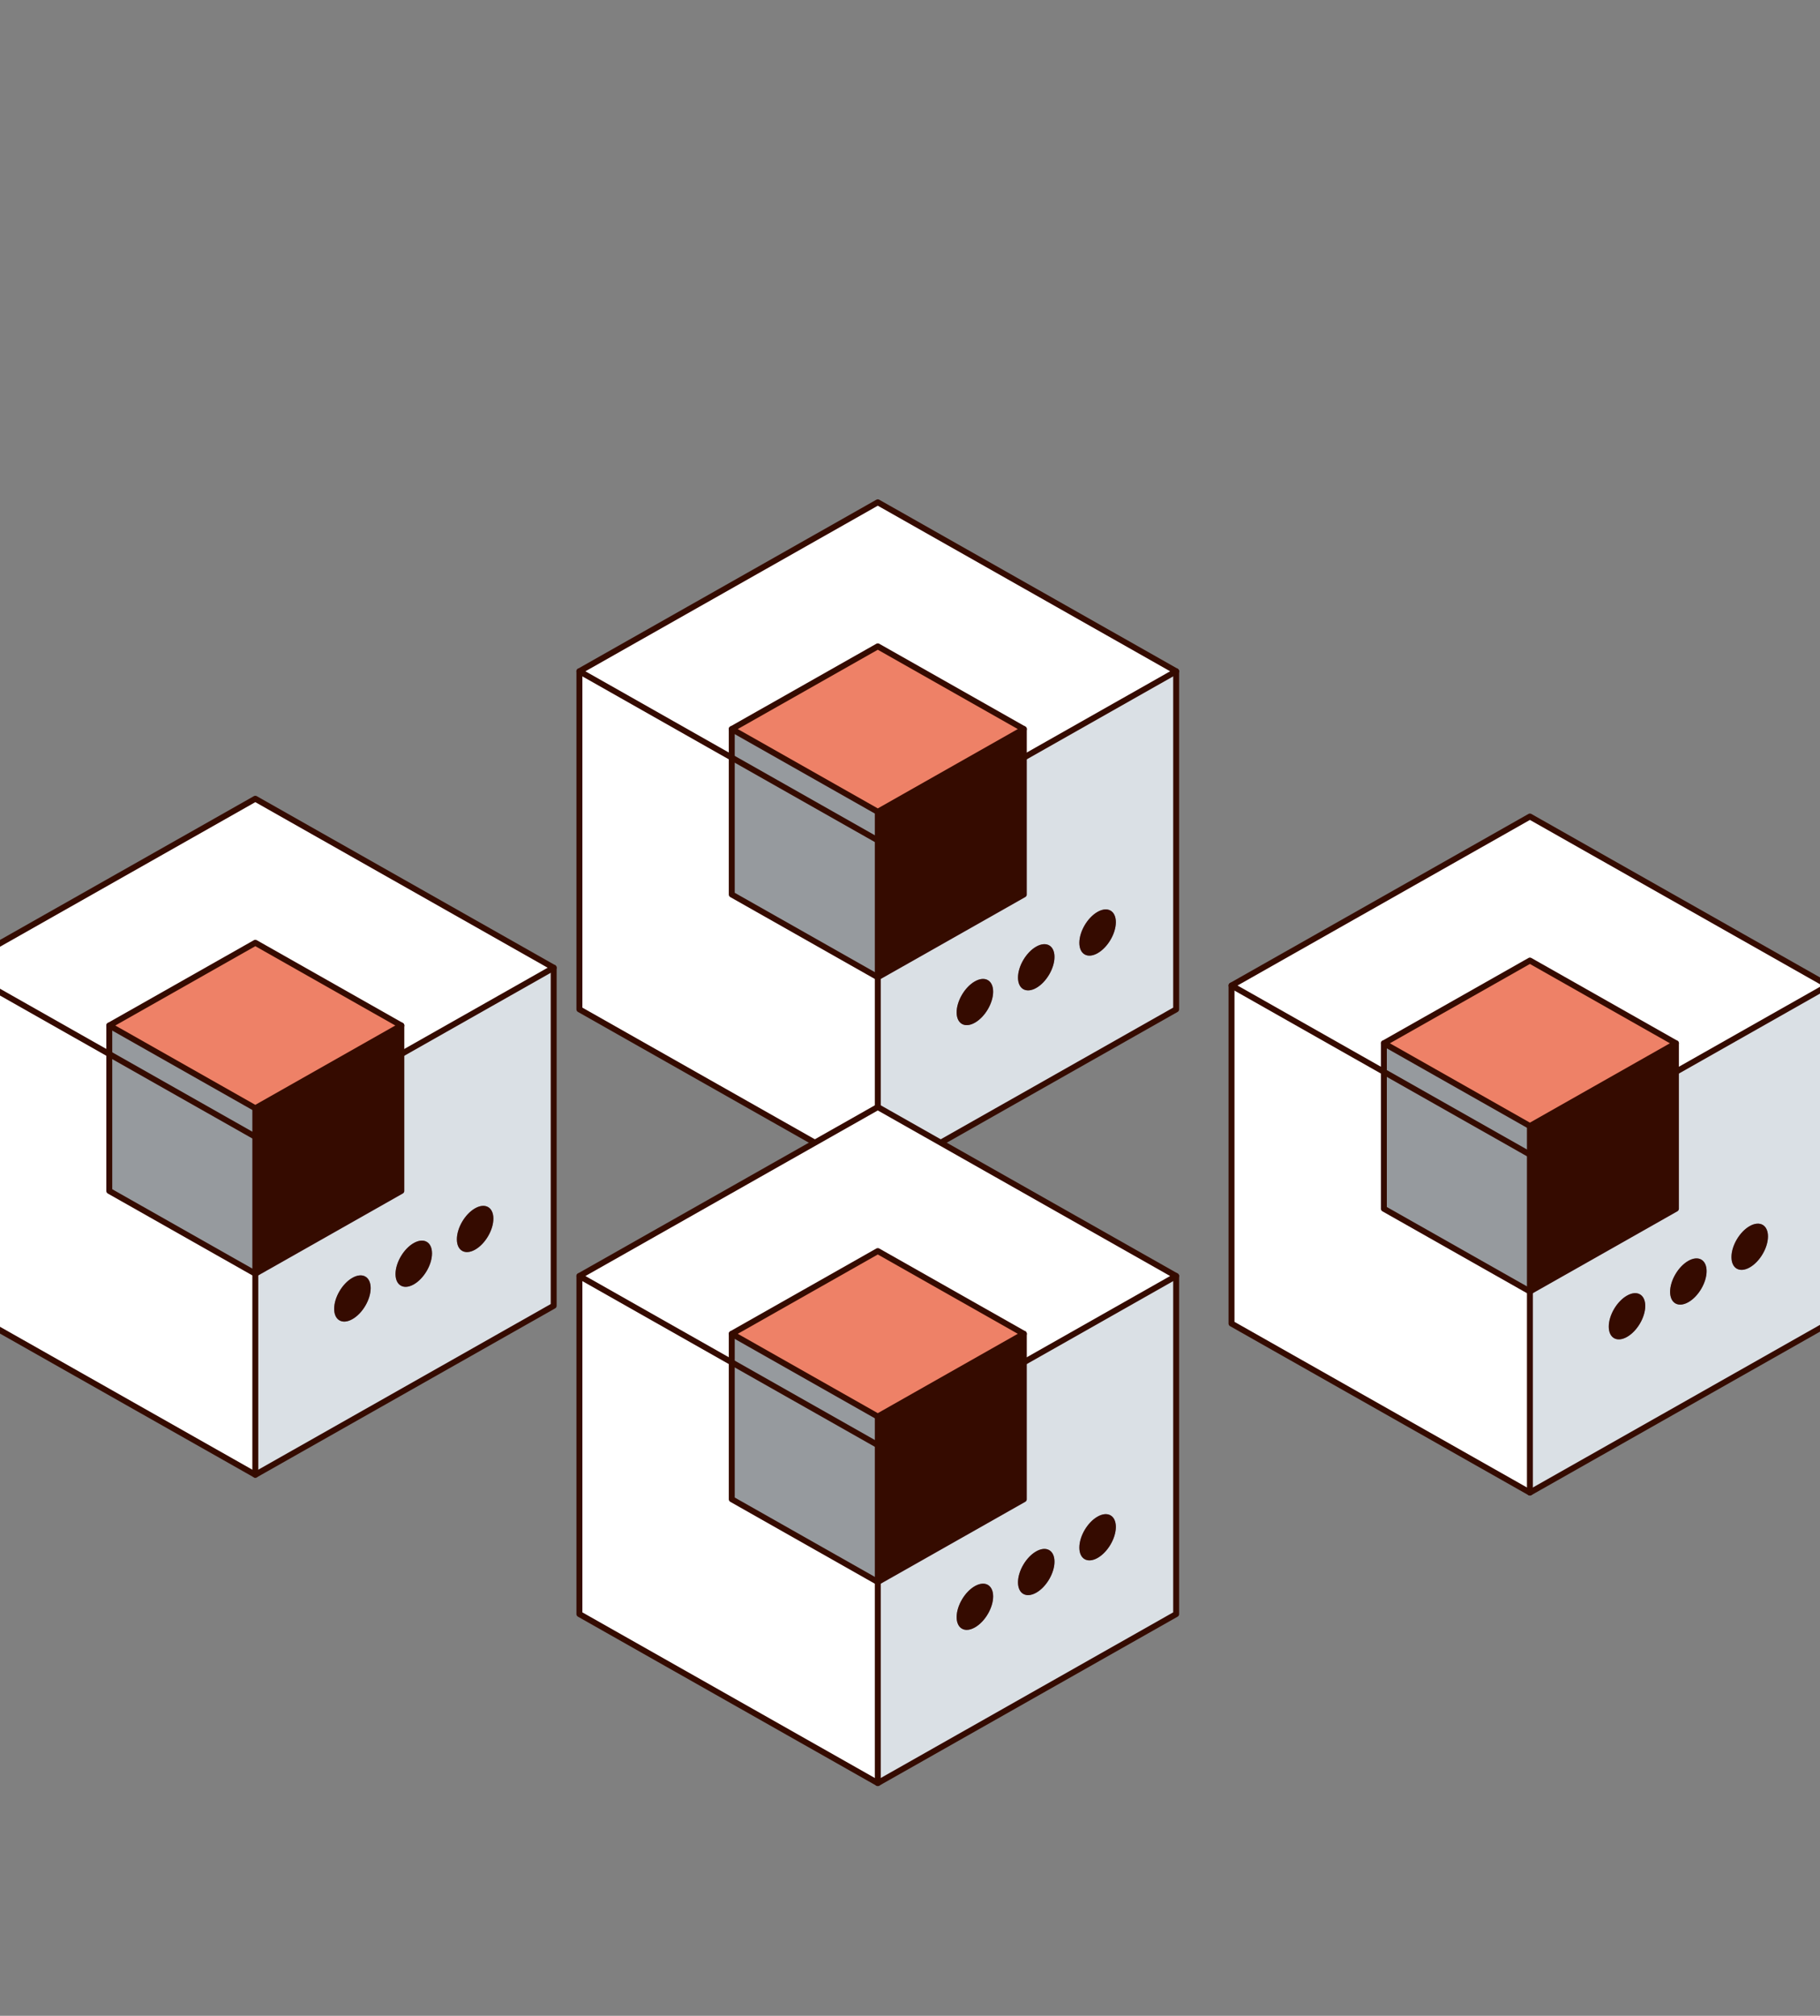 <svg width="307" height="340" viewBox="0 0 307 340" fill="none" xmlns="http://www.w3.org/2000/svg">
<rect x="0" y="0" width="307" height="340" fill="#808080" stroke="none"/>
<g clip-path="url(#clip0_4379_2011)">
<path d="M61.622 220.244C62.181 219.297 62.524 218.229 62.524 217.267C62.524 215.343 61.146 214.559 59.445 215.526C57.744 216.488 56.367 218.83 56.367 220.754C56.367 222.678 57.744 223.462 59.445 222.495C60.293 222.014 61.068 221.187 61.622 220.244ZM71.971 214.381C72.53 213.434 72.873 212.366 72.873 211.404C72.873 209.48 71.495 208.701 69.794 209.663C68.093 210.625 66.716 212.967 66.716 214.891C66.716 216.815 68.093 217.599 69.794 216.637C70.647 216.156 71.412 215.329 71.971 214.381ZM82.32 208.518C82.879 207.575 83.222 206.508 83.222 205.541C83.222 203.617 81.844 202.838 80.143 203.8C78.442 204.762 77.064 207.104 77.064 209.028C77.064 210.952 78.442 211.736 80.143 210.774C80.991 210.293 81.766 209.466 82.32 208.518ZM93.394 219.35V220.244L43.066 248.747V214.829L67.696 200.875V177.784L93.394 163.225V219.35Z" fill="#DAE0E5"/>
<path d="M93.395 163.224L67.697 177.783V172.969L43.067 159.016L18.433 172.969V177.783L-7.266 163.224L43.067 134.722L93.395 163.224Z" fill="white"/>
<path d="M82.322 208.518C81.768 209.466 80.993 210.293 80.145 210.774C78.444 211.736 77.066 210.957 77.066 209.028C77.066 207.099 78.444 204.762 80.145 203.8C81.846 202.838 83.224 203.617 83.224 205.541C83.224 206.508 82.881 207.576 82.322 208.518Z" fill="#350B00"/>
<path d="M71.97 214.381C71.411 215.328 70.647 216.155 69.793 216.636C68.092 217.598 66.715 216.814 66.715 214.89C66.715 212.966 68.092 210.624 69.793 209.662C71.495 208.7 72.872 209.479 72.872 211.403C72.872 212.365 72.529 213.433 71.97 214.381Z" fill="#350B00"/>
<path d="M67.696 177.783V200.875L43.066 214.828V191.736L67.696 177.783Z" fill="#350B00"/>
<path d="M67.696 172.969V177.783L43.066 191.736V186.927L67.696 172.969Z" fill="#350B00"/>
<path d="M67.698 172.969L43.068 186.927L18.434 172.969L43.068 159.016L67.698 172.969Z" fill="#EE8167"/>
<path d="M61.623 220.244C61.069 221.187 60.294 222.014 59.446 222.495C57.745 223.462 56.367 222.678 56.367 220.754C56.367 218.83 57.745 216.488 59.446 215.526C61.147 214.559 62.525 215.343 62.525 217.267C62.525 218.229 62.181 219.296 61.623 220.244Z" fill="#350B00"/>
<path d="M43.067 214.829V248.747L-7.266 220.244V163.225L18.433 177.784V200.875L43.067 214.829Z" fill="white"/>
<path d="M43.068 191.736V214.828L18.434 200.875V177.783L43.068 191.736Z" fill="#969A9E"/>
<path d="M43.068 186.927V191.736L18.434 177.783V172.969L43.068 186.927Z" fill="#969A9E"/>
<path d="M18.434 172.969L43.068 159.016L67.698 172.969L43.068 186.927L18.434 172.969Z" stroke="#350B00" stroke-linecap="round" stroke-linejoin="round"/>
<path d="M43.066 186.927V191.737" stroke="#350B00" stroke-linecap="round" stroke-linejoin="round"/>
<path d="M18.434 172.969V200.875L43.068 214.828L67.698 200.875V172.969" stroke="#350B00" stroke-linecap="round" stroke-linejoin="round"/>
<path d="M-7.266 163.224L43.067 134.722L93.395 163.224L43.067 191.737L-7.266 163.224Z" stroke="#350B00" stroke-linecap="round" stroke-linejoin="round"/>
<path d="M43.066 191.736V248.746" stroke="#350B00" stroke-linecap="round" stroke-linejoin="round"/>
<path d="M-7.266 163.225V220.244L43.067 248.747L93.395 220.244V163.225" stroke="#350B00" stroke-linecap="round" stroke-linejoin="round"/>
</g>
<g clip-path="url(#clip1_4379_2011)">
<path d="M276.622 223.244C277.181 222.297 277.524 221.229 277.524 220.267C277.524 218.343 276.146 217.559 274.445 218.526C272.744 219.488 271.367 221.83 271.367 223.754C271.367 225.678 272.744 226.462 274.445 225.495C275.293 225.014 276.068 224.187 276.622 223.244ZM286.971 217.381C287.53 216.434 287.873 215.366 287.873 214.404C287.873 212.48 286.495 211.701 284.794 212.663C283.093 213.625 281.715 215.967 281.715 217.891C281.715 219.815 283.093 220.599 284.794 219.637C285.647 219.156 286.412 218.329 286.971 217.381ZM297.32 211.518C297.879 210.575 298.222 209.508 298.222 208.541C298.222 206.617 296.844 205.838 295.143 206.8C293.442 207.762 292.064 210.104 292.064 212.028C292.064 213.952 293.442 214.736 295.143 213.774C295.991 213.293 296.766 212.466 297.32 211.518ZM308.394 222.35V223.244L258.066 251.747V217.829L282.696 203.875V180.784L308.394 166.225V222.35Z" fill="#DAE0E5"/>
<path d="M308.395 166.224L282.697 180.783V175.969L258.067 162.016L233.433 175.969V180.783L207.734 166.224L258.067 137.722L308.395 166.224Z" fill="white"/>
<path d="M297.322 211.518C296.768 212.466 295.993 213.293 295.145 213.774C293.444 214.736 292.066 213.957 292.066 212.028C292.066 210.099 293.444 207.762 295.145 206.8C296.846 205.838 298.224 206.617 298.224 208.541C298.224 209.508 297.881 210.576 297.322 211.518Z" fill="#350B00"/>
<path d="M286.97 217.381C286.411 218.328 285.647 219.155 284.794 219.636C283.092 220.598 281.715 219.814 281.715 217.89C281.715 215.966 283.092 213.624 284.794 212.662C286.495 211.7 287.872 212.479 287.872 214.403C287.872 215.365 287.529 216.433 286.97 217.381Z" fill="#350B00"/>
<path d="M282.696 180.783V203.875L258.066 217.828V194.736L282.696 180.783Z" fill="#350B00"/>
<path d="M282.696 175.969V180.783L258.066 194.736V189.927L282.696 175.969Z" fill="#350B00"/>
<path d="M282.698 175.969L258.068 189.927L233.434 175.969L258.068 162.016L282.698 175.969Z" fill="#EE8167"/>
<path d="M276.623 223.244C276.069 224.187 275.294 225.014 274.446 225.495C272.745 226.462 271.367 225.678 271.367 223.754C271.367 221.83 272.745 219.488 274.446 218.526C276.147 217.559 277.525 218.343 277.525 220.267C277.525 221.229 277.181 222.296 276.623 223.244Z" fill="#350B00"/>
<path d="M258.067 217.829V251.747L207.734 223.244V166.225L233.433 180.784V203.875L258.067 217.829Z" fill="white"/>
<path d="M258.068 194.736V217.828L233.434 203.875V180.783L258.068 194.736Z" fill="#969A9E"/>
<path d="M258.068 189.927V194.736L233.434 180.783V175.969L258.068 189.927Z" fill="#969A9E"/>
<path d="M233.434 175.969L258.068 162.016L282.698 175.969L258.068 189.927L233.434 175.969Z" stroke="#350B00" stroke-linecap="round" stroke-linejoin="round"/>
<path d="M258.066 189.927V194.737" stroke="#350B00" stroke-linecap="round" stroke-linejoin="round"/>
<path d="M233.434 175.969V203.875L258.068 217.828L282.698 203.875V175.969" stroke="#350B00" stroke-linecap="round" stroke-linejoin="round"/>
<path d="M207.734 166.224L258.067 137.722L308.395 166.224L258.067 194.737L207.734 166.224Z" stroke="#350B00" stroke-linecap="round" stroke-linejoin="round"/>
<path d="M258.066 194.736V251.746" stroke="#350B00" stroke-linecap="round" stroke-linejoin="round"/>
<path d="M207.734 166.225V223.244L258.067 251.747L308.395 223.244V166.225" stroke="#350B00" stroke-linecap="round" stroke-linejoin="round"/>
</g>
<g clip-path="url(#clip2_4379_2011)">
<path d="M166.622 170.244C167.181 169.297 167.524 168.229 167.524 167.267C167.524 165.343 166.146 164.559 164.445 165.526C162.744 166.488 161.367 168.83 161.367 170.754C161.367 172.678 162.744 173.462 164.445 172.495C165.293 172.014 166.068 171.187 166.622 170.244ZM176.971 164.381C177.53 163.434 177.873 162.366 177.873 161.404C177.873 159.48 176.495 158.701 174.794 159.663C173.093 160.625 171.715 162.967 171.715 164.891C171.715 166.815 173.093 167.599 174.794 166.637C175.647 166.156 176.412 165.329 176.971 164.381ZM187.32 158.518C187.879 157.575 188.222 156.508 188.222 155.541C188.222 153.617 186.844 152.838 185.143 153.8C183.442 154.762 182.064 157.104 182.064 159.028C182.064 160.952 183.442 161.736 185.143 160.774C185.991 160.293 186.766 159.466 187.32 158.518ZM198.394 169.35V170.244L148.066 198.747V164.829L172.696 150.875V127.784L198.394 113.225V169.35Z" fill="#DAE0E5"/>
<path d="M198.395 113.224L172.697 127.783V122.969L148.067 109.016L123.433 122.969V127.783L97.734 113.224L148.067 84.722L198.395 113.224Z" fill="white"/>
<path d="M187.322 158.518C186.768 159.466 185.993 160.293 185.145 160.774C183.444 161.736 182.066 160.957 182.066 159.028C182.066 157.099 183.444 154.762 185.145 153.8C186.846 152.838 188.224 153.617 188.224 155.541C188.224 156.508 187.881 157.576 187.322 158.518Z" fill="#350B00"/>
<path d="M176.97 164.381C176.411 165.328 175.647 166.155 174.794 166.636C173.092 167.598 171.715 166.814 171.715 164.89C171.715 162.966 173.092 160.624 174.794 159.662C176.495 158.7 177.872 159.479 177.872 161.403C177.872 162.365 177.529 163.433 176.97 164.381Z" fill="#350B00"/>
<path d="M172.696 127.783V150.875L148.066 164.828V141.736L172.696 127.783Z" fill="#350B00"/>
<path d="M172.696 122.969V127.783L148.066 141.736V136.927L172.696 122.969Z" fill="#350B00"/>
<path d="M172.698 122.969L148.068 136.927L123.434 122.969L148.068 109.016L172.698 122.969Z" fill="#EE8167"/>
<path d="M166.623 170.244C166.069 171.187 165.294 172.014 164.446 172.495C162.745 173.462 161.367 172.678 161.367 170.754C161.367 168.83 162.745 166.488 164.446 165.526C166.147 164.559 167.525 165.343 167.525 167.267C167.525 168.229 167.181 169.296 166.623 170.244Z" fill="#350B00"/>
<path d="M148.067 164.829V198.747L97.734 170.244V113.225L123.433 127.784V150.875L148.067 164.829Z" fill="white"/>
<path d="M148.068 141.736V164.828L123.434 150.875V127.783L148.068 141.736Z" fill="#969A9E"/>
<path d="M148.068 136.927V141.736L123.434 127.783V122.969L148.068 136.927Z" fill="#969A9E"/>
<path d="M123.434 122.969L148.068 109.016L172.698 122.969L148.068 136.927L123.434 122.969Z" stroke="#350B00" stroke-linecap="round" stroke-linejoin="round"/>
<path d="M148.066 136.927V141.737" stroke="#350B00" stroke-linecap="round" stroke-linejoin="round"/>
<path d="M123.434 122.969V150.875L148.068 164.828L172.698 150.875V122.969" stroke="#350B00" stroke-linecap="round" stroke-linejoin="round"/>
<path d="M97.734 113.224L148.067 84.722L198.395 113.224L148.067 141.737L97.734 113.224Z" stroke="#350B00" stroke-linecap="round" stroke-linejoin="round"/>
<path d="M148.066 141.736V198.746" stroke="#350B00" stroke-linecap="round" stroke-linejoin="round"/>
<path d="M97.734 113.225V170.244L148.067 198.747L198.395 170.244V113.225" stroke="#350B00" stroke-linecap="round" stroke-linejoin="round"/>
</g>
<g clip-path="url(#clip3_4379_2011)">
<path d="M166.622 272.244C167.181 271.297 167.524 270.229 167.524 269.267C167.524 267.343 166.146 266.559 164.445 267.526C162.744 268.488 161.367 270.83 161.367 272.754C161.367 274.678 162.744 275.462 164.445 274.495C165.293 274.014 166.068 273.187 166.622 272.244ZM176.971 266.381C177.53 265.434 177.873 264.366 177.873 263.404C177.873 261.48 176.495 260.701 174.794 261.663C173.093 262.625 171.715 264.967 171.715 266.891C171.715 268.815 173.093 269.599 174.794 268.637C175.647 268.156 176.412 267.329 176.971 266.381ZM187.32 260.518C187.879 259.575 188.222 258.508 188.222 257.541C188.222 255.617 186.844 254.838 185.143 255.8C183.442 256.762 182.064 259.104 182.064 261.028C182.064 262.952 183.442 263.736 185.143 262.774C185.991 262.293 186.766 261.466 187.32 260.518ZM198.394 271.35V272.244L148.066 300.747V266.829L172.696 252.875V229.784L198.394 215.225V271.35Z" fill="#DAE0E5"/>
<path d="M198.395 215.224L172.697 229.783V224.969L148.067 211.016L123.433 224.969V229.783L97.734 215.224L148.067 186.722L198.395 215.224Z" fill="white"/>
<path d="M187.322 260.518C186.768 261.466 185.993 262.293 185.145 262.774C183.444 263.736 182.066 262.957 182.066 261.028C182.066 259.099 183.444 256.762 185.145 255.8C186.846 254.838 188.224 255.617 188.224 257.541C188.224 258.508 187.881 259.576 187.322 260.518Z" fill="#350B00"/>
<path d="M176.97 266.381C176.411 267.328 175.647 268.155 174.794 268.636C173.092 269.598 171.715 268.814 171.715 266.89C171.715 264.966 173.092 262.624 174.794 261.662C176.495 260.7 177.872 261.479 177.872 263.403C177.872 264.365 177.529 265.433 176.97 266.381Z" fill="#350B00"/>
<path d="M172.696 229.783V252.875L148.066 266.828V243.736L172.696 229.783Z" fill="#350B00"/>
<path d="M172.696 224.969V229.783L148.066 243.736V238.927L172.696 224.969Z" fill="#350B00"/>
<path d="M172.698 224.969L148.068 238.927L123.434 224.969L148.068 211.016L172.698 224.969Z" fill="#EE8167"/>
<path d="M166.623 272.244C166.069 273.187 165.294 274.014 164.446 274.495C162.745 275.462 161.367 274.678 161.367 272.754C161.367 270.83 162.745 268.488 164.446 267.526C166.147 266.559 167.525 267.343 167.525 269.267C167.525 270.229 167.181 271.296 166.623 272.244Z" fill="#350B00"/>
<path d="M148.067 266.829V300.747L97.734 272.244V215.225L123.433 229.784V252.875L148.067 266.829Z" fill="white"/>
<path d="M148.068 243.736V266.828L123.434 252.875V229.783L148.068 243.736Z" fill="#969A9E"/>
<path d="M148.068 238.927V243.736L123.434 229.783V224.969L148.068 238.927Z" fill="#969A9E"/>
<path d="M123.434 224.969L148.068 211.016L172.698 224.969L148.068 238.927L123.434 224.969Z" stroke="#350B00" stroke-linecap="round" stroke-linejoin="round"/>
<path d="M148.066 238.927V243.737" stroke="#350B00" stroke-linecap="round" stroke-linejoin="round"/>
<path d="M123.434 224.969V252.875L148.068 266.828L172.698 252.875V224.969" stroke="#350B00" stroke-linecap="round" stroke-linejoin="round"/>
<path d="M97.734 215.224L148.067 186.722L198.395 215.224L148.067 243.737L97.734 215.224Z" stroke="#350B00" stroke-linecap="round" stroke-linejoin="round"/>
<path d="M148.066 243.736V300.746" stroke="#350B00" stroke-linecap="round" stroke-linejoin="round"/>
<path d="M97.734 215.225V272.244L148.067 300.747L198.395 272.244V215.225" stroke="#350B00" stroke-linecap="round" stroke-linejoin="round"/>
</g>
<defs>
<clipPath id="clip0_4379_2011">
<rect width="94" height="116" fill="white" transform="translate(0 134)"/>
</clipPath>
<clipPath id="clip1_4379_2011">
<rect width="100" height="116" fill="white" transform="translate(207 137)"/>
</clipPath>
<clipPath id="clip2_4379_2011">
<rect width="102" height="116" fill="white" transform="translate(97 84)"/>
</clipPath>
<clipPath id="clip3_4379_2011">
<rect width="102" height="116" fill="white" transform="translate(97 186)"/>
</clipPath>
</defs>
</svg>

